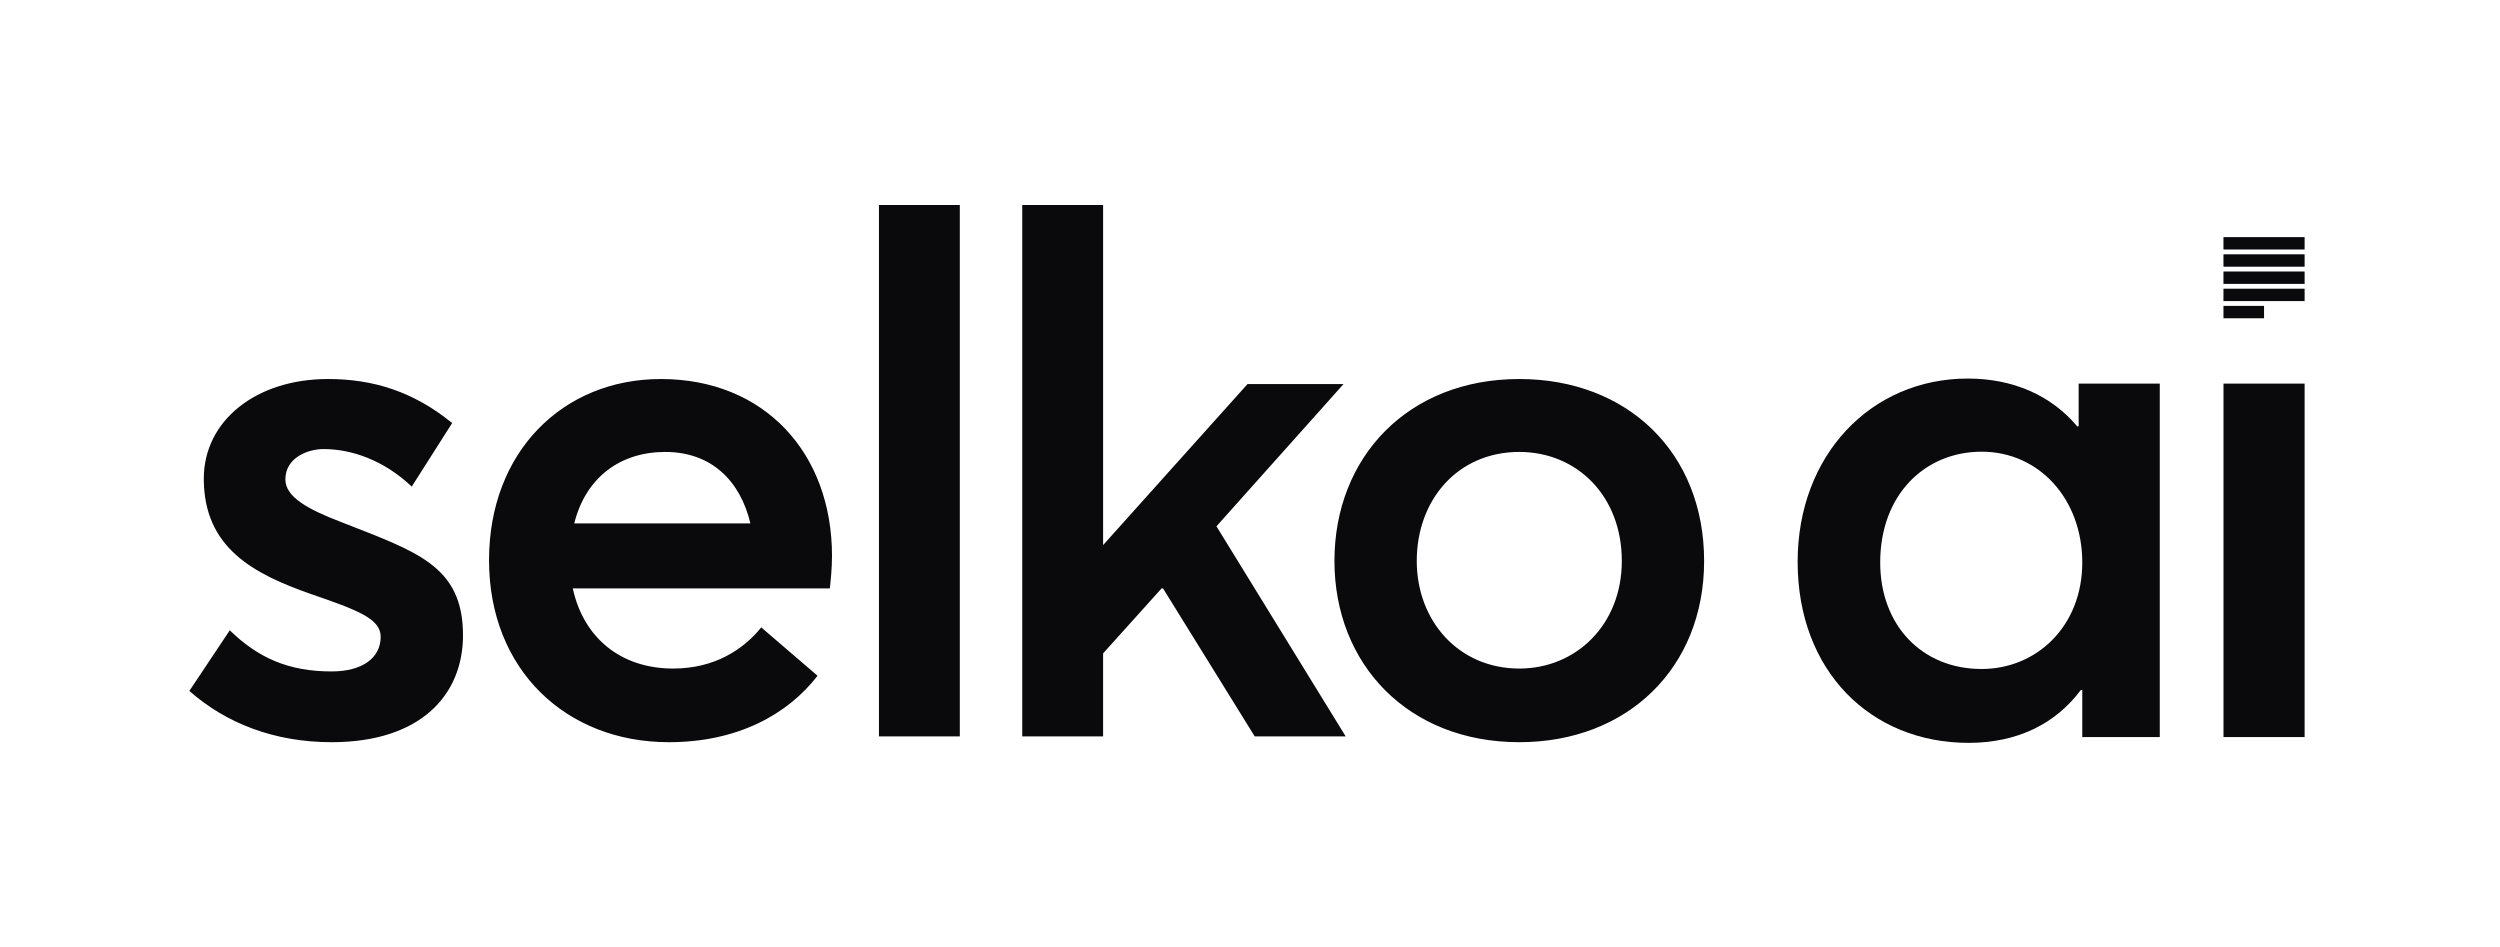<?xml version="1.0" encoding="UTF-8" standalone="no"?>
<svg
   xmlns:dc="http://purl.org/dc/elements/1.1/"
   xmlns:cc="http://creativecommons.org/ns#"
   xmlns:rdf="http://www.w3.org/1999/02/22-rdf-syntax-ns#"
   xmlns:svg="http://www.w3.org/2000/svg"
   xmlns="http://www.w3.org/2000/svg"
   viewBox="0 0 498.897 188.976"
   height="188.976"
   width="498.897"
   xml:space="preserve"
   id="svg2"
   version="1.1"><defs
     id="defs6"><clipPath
       id="clipPath18"
       clipPathUnits="userSpaceOnUse"><path
         id="path16"
         d="M 0,0 H 374.173 V 141.732 H 0 Z" /></clipPath></defs><g
     transform="matrix(1.333,0,0,-1.333,0,188.976)"
     id="g10"><g
       id="g12"><g
         clip-path="url(#clipPath18)"
         id="g14"><g
           transform="translate(49.641,30.656)"
           id="g20"><path
             id="path22"
             style="fill:#0a0a0d;fill-opacity:1;fill-rule:nonzero;stroke:none"
             d="m 0,0 c 13.403,0 19.673,7.134 19.673,15.998 0,10.485 -7.026,12.538 -18.268,16.97 -5.08,1.946 -8.323,3.783 -8.323,6.377 0,3.243 3.351,4.54 5.729,4.54 4.107,0 8.972,-1.621 13.187,-5.62 l 6.053,9.512 c -5.837,4.756 -11.89,6.593 -18.591,6.593 -10.81,0 -18.592,-6.269 -18.592,-14.916 0,-10.377 7.458,-14.269 16.105,-17.295 C 3.891,19.781 7.35,18.484 7.35,15.781 7.35,12.647 4.648,10.593 0,10.593 c -6.486,0 -11.025,2.054 -15.241,6.161 L -21.294,7.675 C -15.781,2.81 -8.539,0 0,0 M 74.915,27.888 C 74.915,43.237 64.862,54.37 49.297,54.37 34.596,54.37 23.571,43.453 23.571,27.239 23.571,10.809 35.137,0 50.486,0 60.863,0 68.321,4.216 72.753,9.944 l -8.431,7.243 c -2.703,-3.351 -7.026,-6.162 -13.188,-6.162 -7.782,0 -13.403,4.54 -15.024,11.999 h 38.48 c 0.108,0.972 0.325,2.918 0.325,4.864 m -24.97,15.565 c 6.918,0 11.242,-4.324 12.755,-10.701 H 36.326 c 1.729,6.918 6.918,10.701 13.619,10.701 M 81.944,0.865 H 94.05 V 80.421 H 81.944 Z M 124.472,23.024 138.2,0.865 h 13.62 L 132.471,32.32 151.495,53.614 H 137.119 L 115.501,29.509 V 80.42 H 103.395 V 0.865 h 12.106 v 12.43 l 8.755,9.729 z M 177.806,0 c 16.214,0 27.671,11.133 27.671,27.131 0,16.214 -11.457,27.239 -27.671,27.239 -16.646,0 -27.672,-11.674 -27.672,-27.239 C 150.134,11.674 161.16,0 177.806,0 m 0,11.025 c -9.08,0 -15.349,7.134 -15.349,16.106 0,9.188 6.161,16.322 15.349,16.322 8.647,0 15.349,-6.594 15.349,-16.322 0,-9.512 -6.81,-16.106 -15.349,-16.106" /></g><g
           transform="translate(311.188,84.337)"
           id="g24"><path
             id="path26"
             style="fill:#0a0a0d;fill-opacity:1;fill-rule:nonzero;stroke:none"
             d="m 0,0 v -6.397 h -0.217 c -3.903,4.662 -9.65,7.156 -16.373,7.156 -14.529,0 -25.48,-11.493 -25.48,-27.432 0,-16.373 10.951,-27.108 25.589,-27.108 7.265,0 13.011,2.819 16.806,7.916 h 0.217 v -7.048 H 12.144 V 0 Z m -14.529,-42.721 c -9,0 -15.18,6.614 -15.18,15.939 0,10.192 6.722,16.59 15.18,16.59 8.674,0 15.071,-7.157 15.071,-16.59 0,-9.542 -6.831,-15.939 -15.071,-15.939 M 21.684,-52.913 H 33.828 V 0 H 21.684 Z" /></g></g></g><path
       id="path28"
       style="fill:#0a0a0d;fill-opacity:1;fill-rule:nonzero;stroke:none"
       d="m 332.867,104.415 h 12.149 v 1.854 h -12.149 z" /><path
       id="path30"
       style="fill:#0a0a0d;fill-opacity:1;fill-rule:nonzero;stroke:none"
       d="m 332.867,94.119 h 6.075 v 1.854 h -6.075 z" /><path
       id="path32"
       style="fill:#0a0a0d;fill-opacity:1;fill-rule:nonzero;stroke:none"
       d="m 332.867,99.267 h 12.149 v 1.854 h -12.149 z" /><path
       id="path34"
       style="fill:#0a0a0d;fill-opacity:1;fill-rule:nonzero;stroke:none"
       d="m 332.867,101.841 h 12.149 v 1.854 h -12.149 z" /><path
       id="path36"
       style="fill:#0a0a0d;fill-opacity:1;fill-rule:nonzero;stroke:none"
       d="m 332.867,96.693 h 12.149 v 1.854 h -12.149 z" /></g></svg>